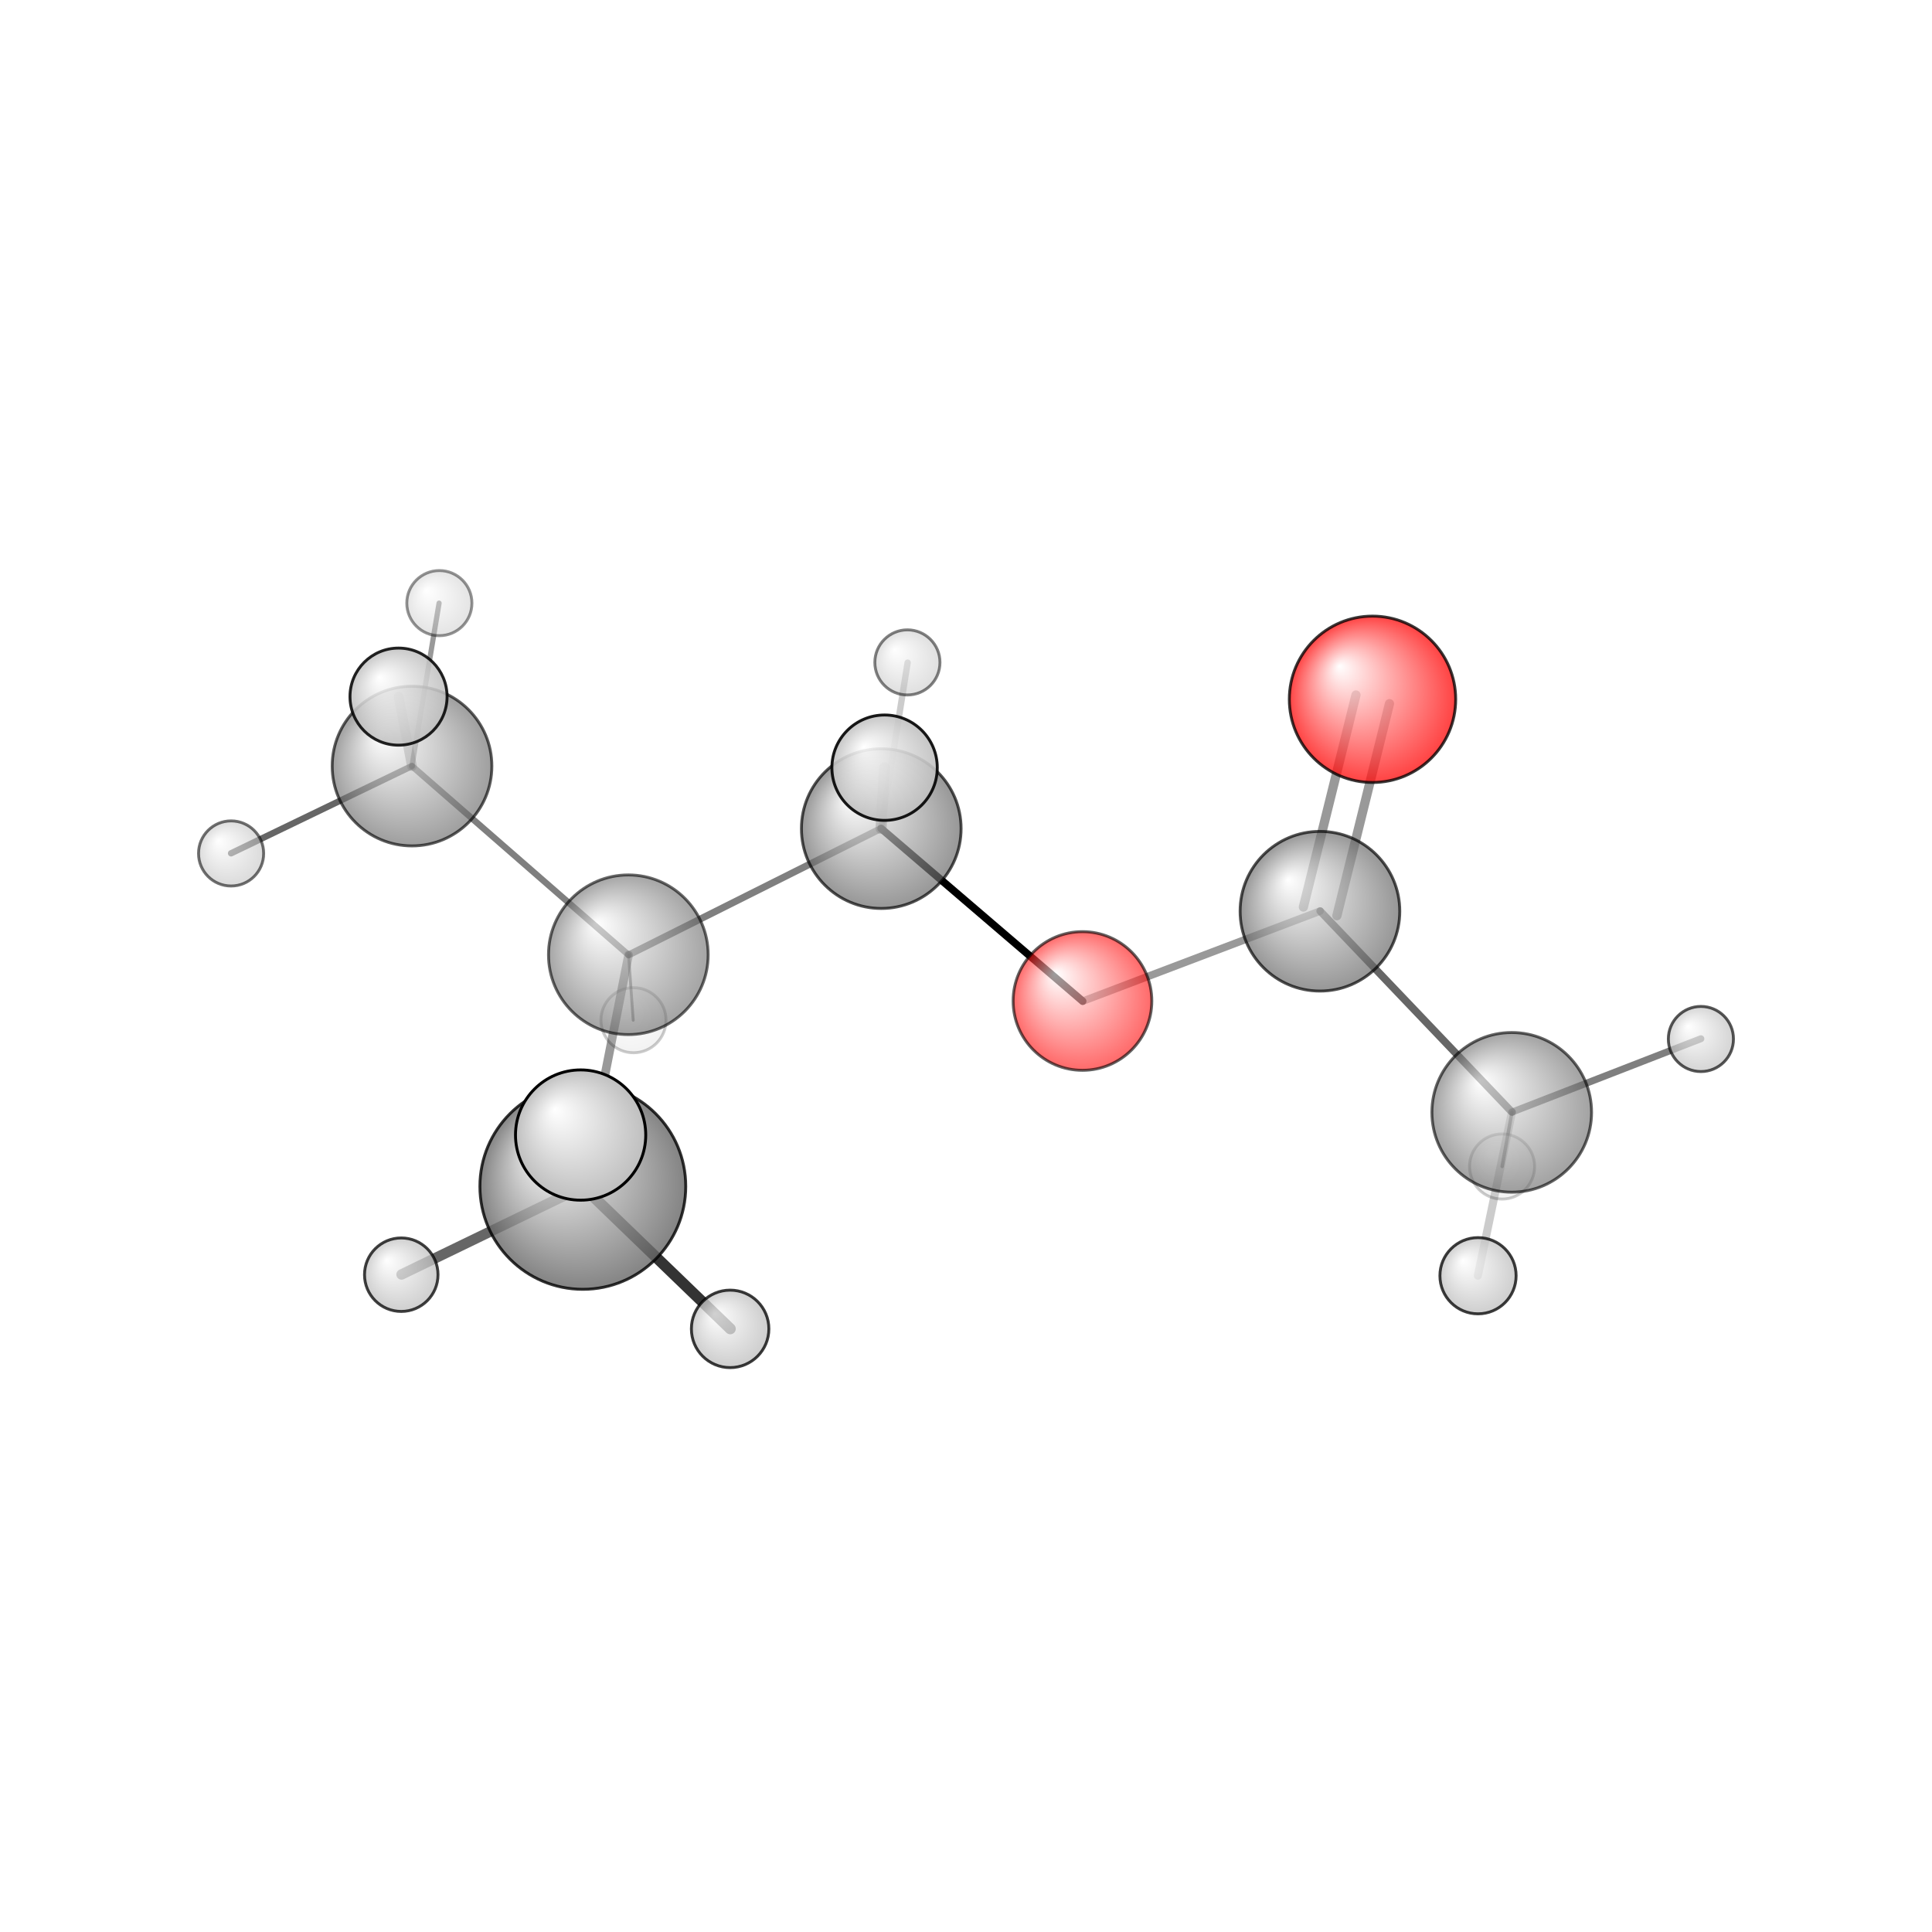 <?xml version="1.0"?>
<svg version="1.1" id="topsvg"
xmlns="http://www.w3.org/2000/svg" xmlns:xlink="http://www.w3.org/1999/xlink"
xmlns:cml="http://www.xml-cml.org/schema" x="0" y="0" width="1024px" height="1024px" viewBox="0 0 100 100">
<title>8038 - Open Babel Depiction</title>
<rect x="0" y="0" width="100" height="100" fill="white"/>
<defs>
<radialGradient id='radialffffff666666' cx='50%' cy='50%' r='50%' fx='30%' fy='30%'>
  <stop offset=' 0%' stop-color="rgb(255,255,255)"  stop-opacity='1.0'/>
  <stop offset='100%' stop-color="rgb(102,102,102)"  stop-opacity ='1.0'/>
</radialGradient>
<radialGradient id='radialffffffbfbfbf' cx='50%' cy='50%' r='50%' fx='30%' fy='30%'>
  <stop offset=' 0%' stop-color="rgb(255,255,255)"  stop-opacity='1.0'/>
  <stop offset='100%' stop-color="rgb(191,191,191)"  stop-opacity ='1.0'/>
</radialGradient>
<radialGradient id='radialffffffffcc' cx='50%' cy='50%' r='50%' fx='30%' fy='30%'>
  <stop offset=' 0%' stop-color="rgb(255,255,255)"  stop-opacity='1.0'/>
  <stop offset='100%' stop-color="rgb(255,12,12)"  stop-opacity ='1.0'/>
</radialGradient>
</defs>
<g transform="translate(0,0)">
<svg width="100" height="100" x="0" y="0" viewBox="0 0 334.404 205.618"
font-family="sans-serif" stroke="rgb(0,0,0)" stroke-width="2"  stroke-linecap="round">
<line x1="187.4" y1="108.9" x2="152.5" y2="79.0" opacity="1.0" stroke="rgb(0,0,0)"  stroke-width="1.3"/>
<line x1="187.4" y1="108.9" x2="228.5" y2="93.3" opacity="0.4" stroke="rgb(0,0,0)"  stroke-width="1.3"/>
<line x1="240.5" y1="57.4" x2="231.4" y2="94.1" opacity="0.4" stroke="rgb(0,0,0)"  stroke-width="1.6"/>
<line x1="234.7" y1="55.9" x2="225.6" y2="92.6" opacity="0.4" stroke="rgb(0,0,0)"  stroke-width="1.6"/>
<line x1="108.8" y1="100.9" x2="152.5" y2="79.0" opacity="0.5" stroke="rgb(0,0,0)"  stroke-width="1.2"/>
<line x1="108.8" y1="100.9" x2="100.9" y2="141.0" opacity="0.4" stroke="rgb(0,0,0)"  stroke-width="1.5"/>
<line x1="108.8" y1="100.9" x2="71.3" y2="68.2" opacity="0.5" stroke="rgb(0,0,0)"  stroke-width="1.1"/>
<line x1="108.8" y1="100.9" x2="109.6" y2="112.2" opacity="0.4" stroke="rgb(0,0,0)"  stroke-width="0.5"/>
<line x1="152.5" y1="79.0" x2="157.1" y2="50.3" opacity="0.2" stroke="rgb(0,0,0)"  stroke-width="1.1"/>
<line x1="152.5" y1="79.0" x2="153.1" y2="68.5" opacity="0.4" stroke="rgb(0,0,0)"  stroke-width="1.9"/>
<line x1="100.9" y1="141.0" x2="69.5" y2="156.2" opacity="0.6" stroke="rgb(0,0,0)"  stroke-width="1.8"/>
<line x1="100.9" y1="141.0" x2="100.5" y2="132.1" opacity="0.6" stroke="rgb(0,0,0)"  stroke-width="2.5"/>
<line x1="100.9" y1="141.0" x2="126.4" y2="165.6" opacity="0.8" stroke="rgb(0,0,0)"  stroke-width="1.9"/>
<line x1="71.3" y1="68.2" x2="40.0" y2="83.3" opacity="0.6" stroke="rgb(0,0,0)"  stroke-width="1.1"/>
<line x1="71.3" y1="68.2" x2="76.0" y2="40.0" opacity="0.4" stroke="rgb(0,0,0)"  stroke-width="0.9"/>
<line x1="71.3" y1="68.2" x2="69.0" y2="56.2" opacity="0.3" stroke="rgb(0,0,0)"  stroke-width="1.7"/>
<line x1="228.5" y1="93.3" x2="261.7" y2="128.1" opacity="0.6" stroke="rgb(0,0,0)"  stroke-width="1.3"/>
<line x1="261.7" y1="128.1" x2="260.0" y2="137.5" opacity="0.4" stroke="rgb(0,0,0)"  stroke-width="0.6"/>
<line x1="261.7" y1="128.1" x2="255.8" y2="156.4" opacity="0.2" stroke="rgb(0,0,0)"  stroke-width="1.4"/>
<line x1="261.7" y1="128.1" x2="294.4" y2="115.4" opacity="0.5" stroke="rgb(0,0,0)"  stroke-width="1.2"/>
<circle cx="109.646" cy="112.19" r="5.636" opacity="0.2" style="stroke:black;stroke-width:0.5;fill:url(#radialffffffbfbfbf)"/>
<circle cx="259.988" cy="137.516" r="5.636" opacity="0.2" style="stroke:black;stroke-width:0.5;fill:url(#radialffffffbfbfbf)"/>
<circle cx="76.048" cy="40" r="5.636" opacity="0.424" style="stroke:black;stroke-width:0.5;fill:url(#radialffffffbfbfbf)"/>
<circle cx="157.06" cy="50.261" r="5.636" opacity="0.493" style="stroke:black;stroke-width:0.5;fill:url(#radialffffffbfbfbf)"/>
<circle cx="40" cy="83.327" r="5.636" opacity="0.559" style="stroke:black;stroke-width:0.5;fill:url(#radialffffffbfbfbf)"/>
<circle cx="108.754" cy="100.863" r="13.818" opacity="0.591" style="stroke:black;stroke-width:0.5;fill:url(#radialffffff666666)"/>
<circle cx="261.662" cy="128.141" r="13.818" opacity="0.608" style="stroke:black;stroke-width:0.5;fill:url(#radialffffff666666)"/>
<circle cx="187.363" cy="108.865" r="12" opacity="0.617" style="stroke:black;stroke-width:0.5;fill:url(#radialffffffffcc)"/>
<circle cx="71.316" cy="68.206" r="13.818" opacity="0.633" style="stroke:black;stroke-width:0.5;fill:url(#radialffffff666666)"/>
<circle cx="294.404" cy="115.444" r="5.636" opacity="0.662" style="stroke:black;stroke-width:0.5;fill:url(#radialffffffbfbfbf)"/>
<circle cx="152.535" cy="79.03" r="13.818" opacity="0.677" style="stroke:black;stroke-width:0.5;fill:url(#radialffffff666666)"/>
<circle cx="228.466" cy="93.329" r="13.818" opacity="0.682" style="stroke:black;stroke-width:0.5;fill:url(#radialffffff666666)"/>
<circle cx="69.452" cy="156.24" r="6.361" opacity="0.751" style="stroke:black;stroke-width:0.5;fill:url(#radialffffffbfbfbf)"/>
<circle cx="255.825" cy="156.419" r="6.595" opacity="0.765" style="stroke:black;stroke-width:0.5;fill:url(#radialffffffbfbfbf)"/>
<circle cx="126.375" cy="165.618" r="6.706" opacity="0.771" style="stroke:black;stroke-width:0.5;fill:url(#radialffffffbfbfbf)"/>
<circle cx="237.563" cy="56.647" r="14.397" opacity="0.775" style="stroke:black;stroke-width:0.5;fill:url(#radialffffffffcc)"/>
<circle cx="100.88" cy="140.956" r="17.814" opacity="0.803" style="stroke:black;stroke-width:0.5;fill:url(#radialffffff666666)"/>
<circle cx="68.981" cy="56.183" r="8.402" opacity="0.863" style="stroke:black;stroke-width:0.5;fill:url(#radialffffffbfbfbf)"/>
<circle cx="153.11" cy="68.484" r="9.12" opacity="0.899" style="stroke:black;stroke-width:0.5;fill:url(#radialffffffbfbfbf)"/>
<circle cx="100.497" cy="132.068" r="11.273" opacity="1" style="stroke:black;stroke-width:0.5;fill:url(#radialffffffbfbfbf)"/>
</svg>
</g>
</svg>

